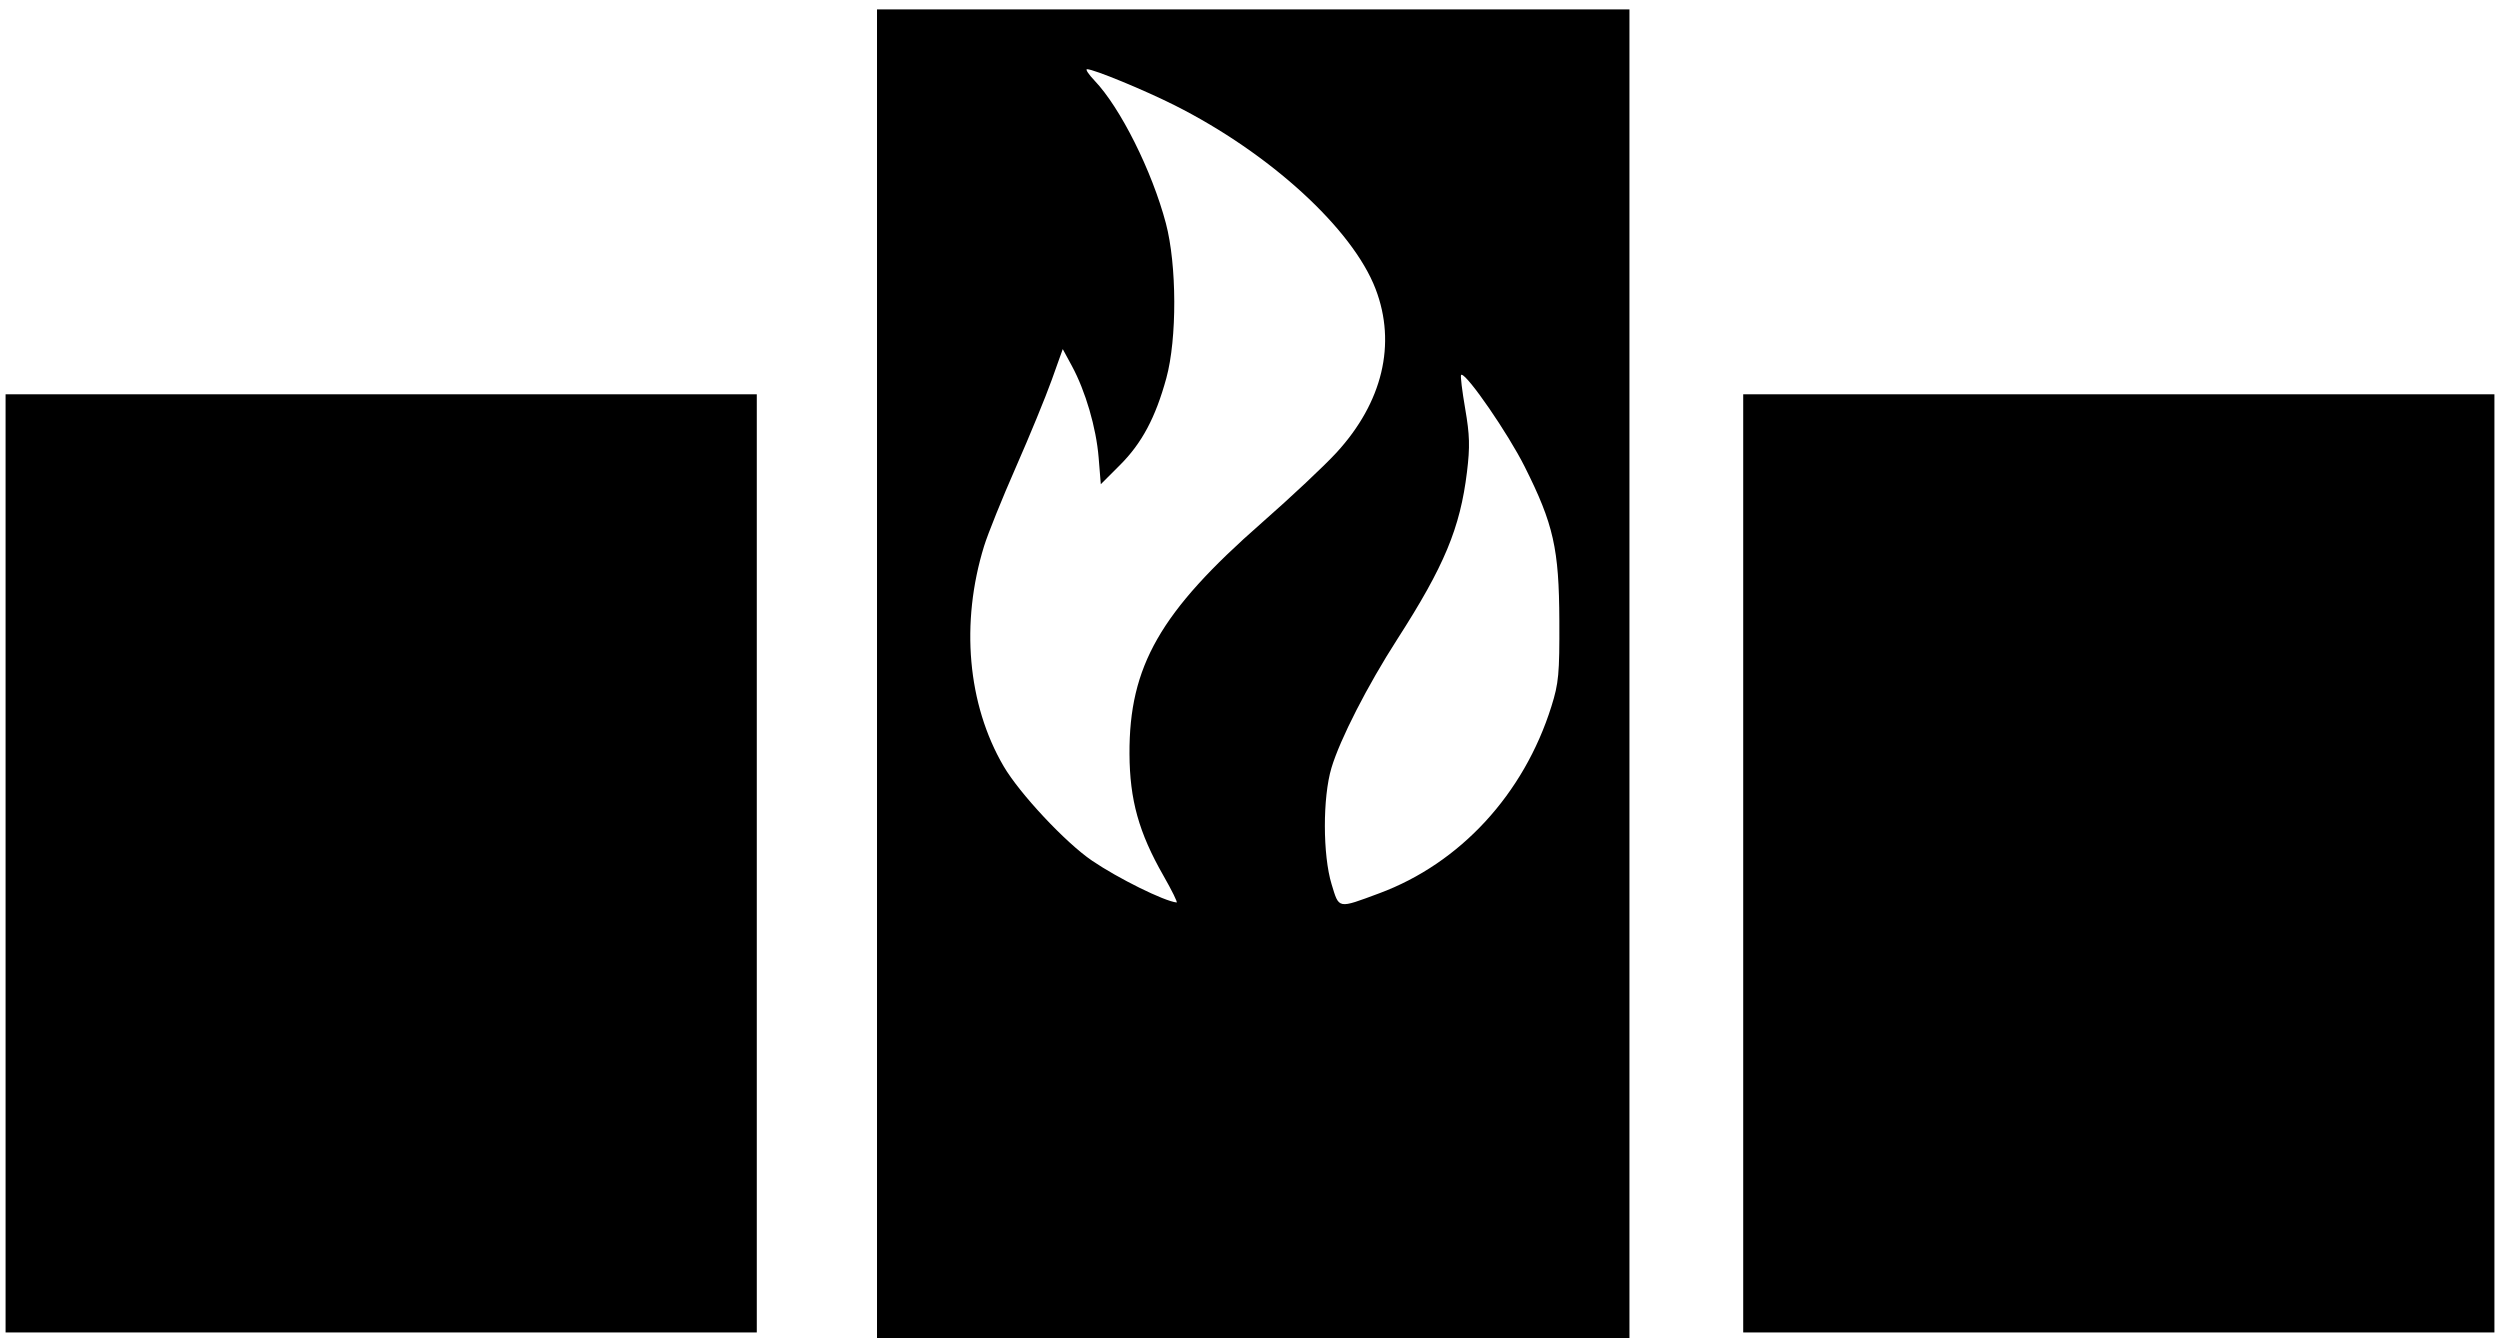 <?xml version="1.0" encoding="UTF-8" standalone="no"?>
<!-- Created with Inkscape (http://www.inkscape.org/) -->

<svg
   xmlns:dc="http://purl.org/dc/elements/1.1/"
   xmlns:cc="http://creativecommons.org/ns#"
   xmlns:rdf="http://www.w3.org/1999/02/22-rdf-syntax-ns#"
   xmlns:svg="http://www.w3.org/2000/svg"
   xmlns="http://www.w3.org/2000/svg"
   xmlns:sodipodi="http://sodipodi.sourceforge.net/DTD/sodipodi-0.dtd"
   xmlns:inkscape="http://www.inkscape.org/namespaces/inkscape"
   viewBox="0 0 118.768 63.584"
   version="1.1"
   id="svg8"
   inkscape:version="0.92.5 (2060ec1f9f, 2020-04-08)"
   sodipodi:docname="logo-2.svg">
  <defs
     id="defs2" />
  <sodipodi:namedview
     id="base"
     pagecolor="#ffffff"
     bordercolor="#666666"
     borderopacity="1.0"
     inkscape:pageopacity="0.0"
     inkscape:pageshadow="2"
     inkscape:zoom="2"
     inkscape:cx="14.735805"
     inkscape:cy="-219.16845"
     inkscape:document-units="mm"
     inkscape:current-layer="layer1"
     showgrid="false"
     inkscape:window-width="3840"
     inkscape:window-height="2089"
     inkscape:window-x="0"
     inkscape:window-y="34"
     inkscape:window-maximized="1"
     units="px"
     fit-margin-top="1"
     fit-margin-left="1"
     fit-margin-bottom="1"
     fit-margin-right="1" />
  <g
     inkscape:label="Ebene 1"
     inkscape:groupmode="layer"
     id="layer1"
     transform="translate(-38.091,-115.674)">
    <path
       style="opacity:1;fill-opacity:1;stroke:none;stroke-width:0;stroke-linecap:square;stroke-linejoin:miter;stroke-miterlimit:4;stroke-dasharray:none;stroke-opacity:1;paint-order:normal"
       d="M 300.963,438.191 V 676.51 H 435.855 V 438.191 Z m 37.654,10.719 c 1.208,0 10.277,3.738 15.729,6.482 17.06,8.589 31.879,22.143 36.004,32.93 3.756,9.821 1.252,20.303 -6.998,29.307 -2.158,2.355 -8.192,8.023 -13.41,12.598 -18.207,15.96 -23.791,25.715 -23.717,41.43 0.039,8.242 1.671,14.102 6.08,21.818 1.529,2.676 2.596,4.846 2.371,4.822 -2.25,-0.243 -10.458,-4.302 -15.164,-7.498 -4.746,-3.223 -13.006,-12.052 -15.869,-16.961 -6.454,-11.065 -7.743,-25.648 -3.484,-39.436 0.68,-2.203 3.246,-8.566 5.699,-14.141 2.453,-5.574 5.347,-12.619 6.432,-15.654 l 1.973,-5.52 1.629,3.008 c 2.447,4.515 4.366,11.081 4.803,16.436 l 0.389,4.781 3.455,-3.455 c 3.909,-3.907 6.364,-8.515 8.293,-15.566 1.93,-7.054 1.891,-20.303 -0.082,-27.754 -2.483,-9.38 -8.157,-20.727 -12.793,-25.586 -1.071,-1.122 -1.672,-2.041 -1.338,-2.041 z m 67.141,54.777 c 1.083,0.019 8.335,10.534 11.318,16.484 5.179,10.332 6.158,14.695 6.211,27.627 0.039,9.514 -0.115,11.182 -1.426,15.355 -4.94,15.731 -16.354,28.116 -30.873,33.502 -7.5,2.782 -7.164,2.845 -8.529,-1.625 -1.597,-5.231 -1.613,-15.566 -0.027,-20.863 1.533,-5.129 6.464,-14.768 11.803,-23.07 8.425,-13.102 11.27,-19.93 12.492,-29.98 0.553,-4.55 0.494,-6.621 -0.322,-11.35 -0.549,-3.181 -0.878,-5.903 -0.732,-6.049 0.023,-0.023 0.051,-0.031 0.086,-0.031 z"
       transform="scale(0.265)"
       id="rect911"
       inkscape:connector-curvature="0" />
    <rect
       style="opacity:1;fill-opacity:1;stroke:none;stroke-width:0.098;stroke-linejoin:bevel;stroke-miterlimit:4;stroke-dasharray:none;stroke-opacity:1"
       id="rect824"
       width="35.688"
       height="44.569"
       x="38.356"
       y="134.406" />
    <rect
       y="134.406"
       x="120.906"
       height="44.569"
       width="35.688"
       id="rect826"
       style="opacity:1;fill-opacity:1;stroke:none;stroke-width:0.098;stroke-linejoin:bevel;stroke-miterlimit:4;stroke-dasharray:none;stroke-opacity:1" />
  </g>
</svg>
